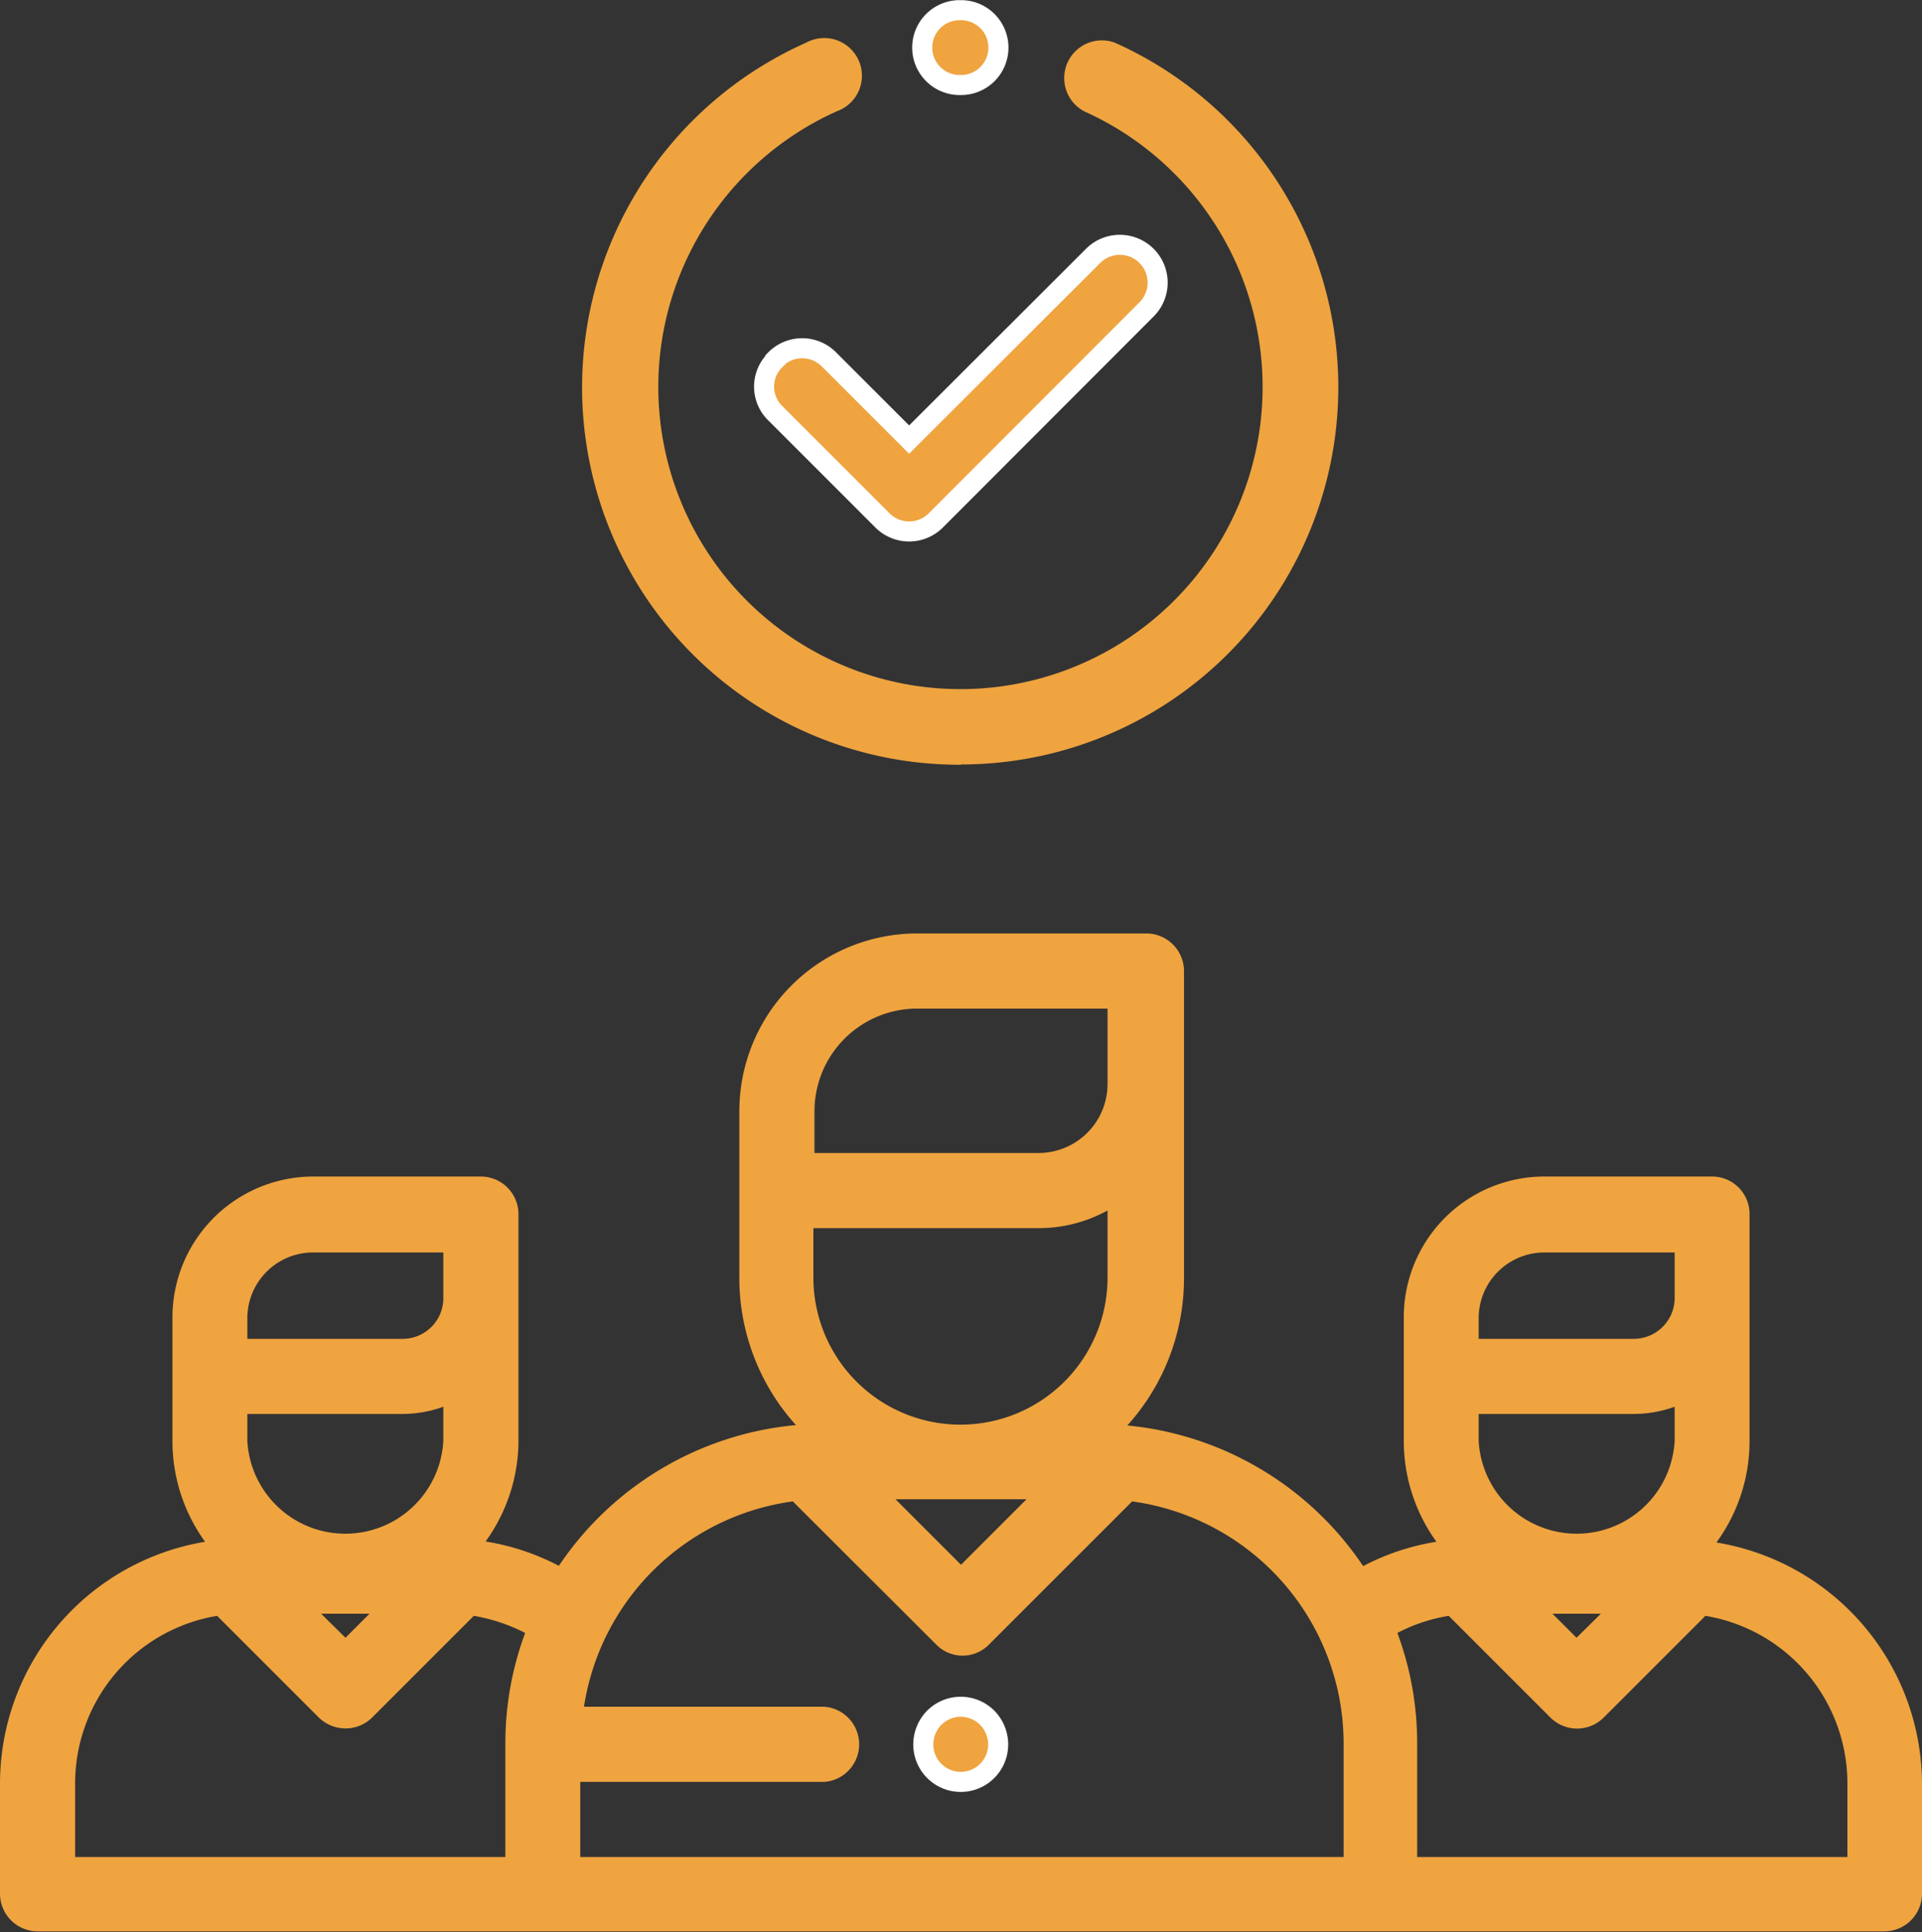 <svg xmlns="http://www.w3.org/2000/svg" viewBox="0 0 71.88 72.26"><rect x="0" y="0" width="71.88" height="72.26" fill="#333333" stroke="none"/><defs><style>.cls-1,.cls-2{fill:#efa440}.cls-2{stroke:#fff;stroke-miterlimit:10;stroke-width:.75px}</style></defs><g id="Слой_2" data-name="Слой 2"><g id="landing"><path class="cls-1" d="M69.07 69.45H53V65.2a11.81 11.81 0 0 0-.74-4.13 6.3 6.3 0 0 1 1.92-.64l3.8 3.8a1.41 1.41 0 0 0 2 0l3.8-3.8a6.35 6.35 0 0 1 5.31 6.26v2.76zm-21.62 0H21.7v-2.81h9.14a1.41 1.41 0 0 0 0-2.81h-9a9.15 9.15 0 0 1 7.81-7.68L35 61.49a1.38 1.38 0 0 0 2 0l5.34-5.34a9.15 9.15 0 0 1 7.91 9.05v4.25zM2.81 66.69a6.35 6.35 0 0 1 5.31-6.26l3.8 3.8a1.43 1.43 0 0 0 1 .41 1.41 1.41 0 0 0 1-.41l3.8-3.8a6.58 6.58 0 0 1 1.92.64 11.81 11.81 0 0 0-.74 4.13v4.25H2.81v-2.76zM9.25 49.3a2.46 2.46 0 0 1 2.46-2.46h4.87v1.71a1.52 1.52 0 0 1-1.52 1.52H9.25v-.77zm4.57 11.05l-.9.9-.91-.9zm2.76-6.47a3.67 3.67 0 0 1-7.33 0v-1h5.81a4.54 4.54 0 0 0 1.52-.27v1.27zm13.88-12.32a3.84 3.84 0 0 1 3.84-3.84h7.12v2.83a2.58 2.58 0 0 1-2.57 2.57h-8.39v-1.56zm7.93 14.51l-2.45 2.45-2.45-2.45zm-7.93-10.14h8.39a5.31 5.31 0 0 0 2.57-.66v2.51a5.48 5.48 0 0 1-11 0v-1.85zM55.3 49.3a2.46 2.46 0 0 1 2.46-2.46h4.87v1.71a1.53 1.53 0 0 1-1.52 1.52H55.3v-.77zm4.57 11.05l-.91.9-.9-.9zm2.76-6.47a3.67 3.67 0 0 1-7.33 0v-1h5.81a4.54 4.54 0 0 0 1.52-.27v1.27zm1.58 3.78a6.41 6.41 0 0 0 1.22-3.78v-8.44A1.4 1.4 0 0 0 64 44h-6.24a5.26 5.26 0 0 0-5.26 5.3v4.58a6.44 6.44 0 0 0 1.22 3.78 8.85 8.85 0 0 0-2.74.91 12 12 0 0 0-8.82-5.26 8.21 8.21 0 0 0 2.12-5.52V36.32a1.41 1.41 0 0 0-1.41-1.41H34.3a6.65 6.65 0 0 0-6.65 6.65v6.22a8.21 8.21 0 0 0 2.12 5.52h-.05a12 12 0 0 0-8.82 5.26 8.85 8.85 0 0 0-2.74-.91 6.45 6.45 0 0 0 1.23-3.78v-8.43A1.41 1.41 0 0 0 18 44h-6.29a5.27 5.27 0 0 0-5.26 5.3v4.58a6.41 6.41 0 0 0 1.22 3.78 9.17 9.17 0 0 0-7.67 9v4.16a1.41 1.41 0 0 0 1.4 1.41h69.08a1.41 1.41 0 0 0 1.4-1.41v-4.13a9.17 9.17 0 0 0-7.67-9z"/><path class="cls-2" d="M29 13.46a1.39 1.39 0 0 0 0 2l4 4a1.41 1.41 0 0 0 2 0l7.88-7.89a1.4 1.4 0 0 0-2-2L34 16.44l-3-3a1.41 1.41 0 0 0-2 0z"/><path class="cls-1" d="M35.94 28.59a14.11 14.11 0 0 0 5.74-27 1.41 1.41 0 0 0-1.14 2.57 11.3 11.3 0 1 1-9.24 0 1.41 1.41 0 1 0-1.16-2.56 14.11 14.11 0 0 0 5.8 27z"/><path class="cls-2" d="M35.94 3.18a1.4 1.4 0 1 0 0-2.8h-.05a1.4 1.4 0 1 0 0 2.8zm0 60.65a1.41 1.41 0 0 0-1 .41 1.43 1.43 0 0 0-.41 1 1.4 1.4 0 1 0 2.8 0 1.43 1.43 0 0 0-.41-1 1.41 1.41 0 0 0-1-.41z"/></g></g></svg>
